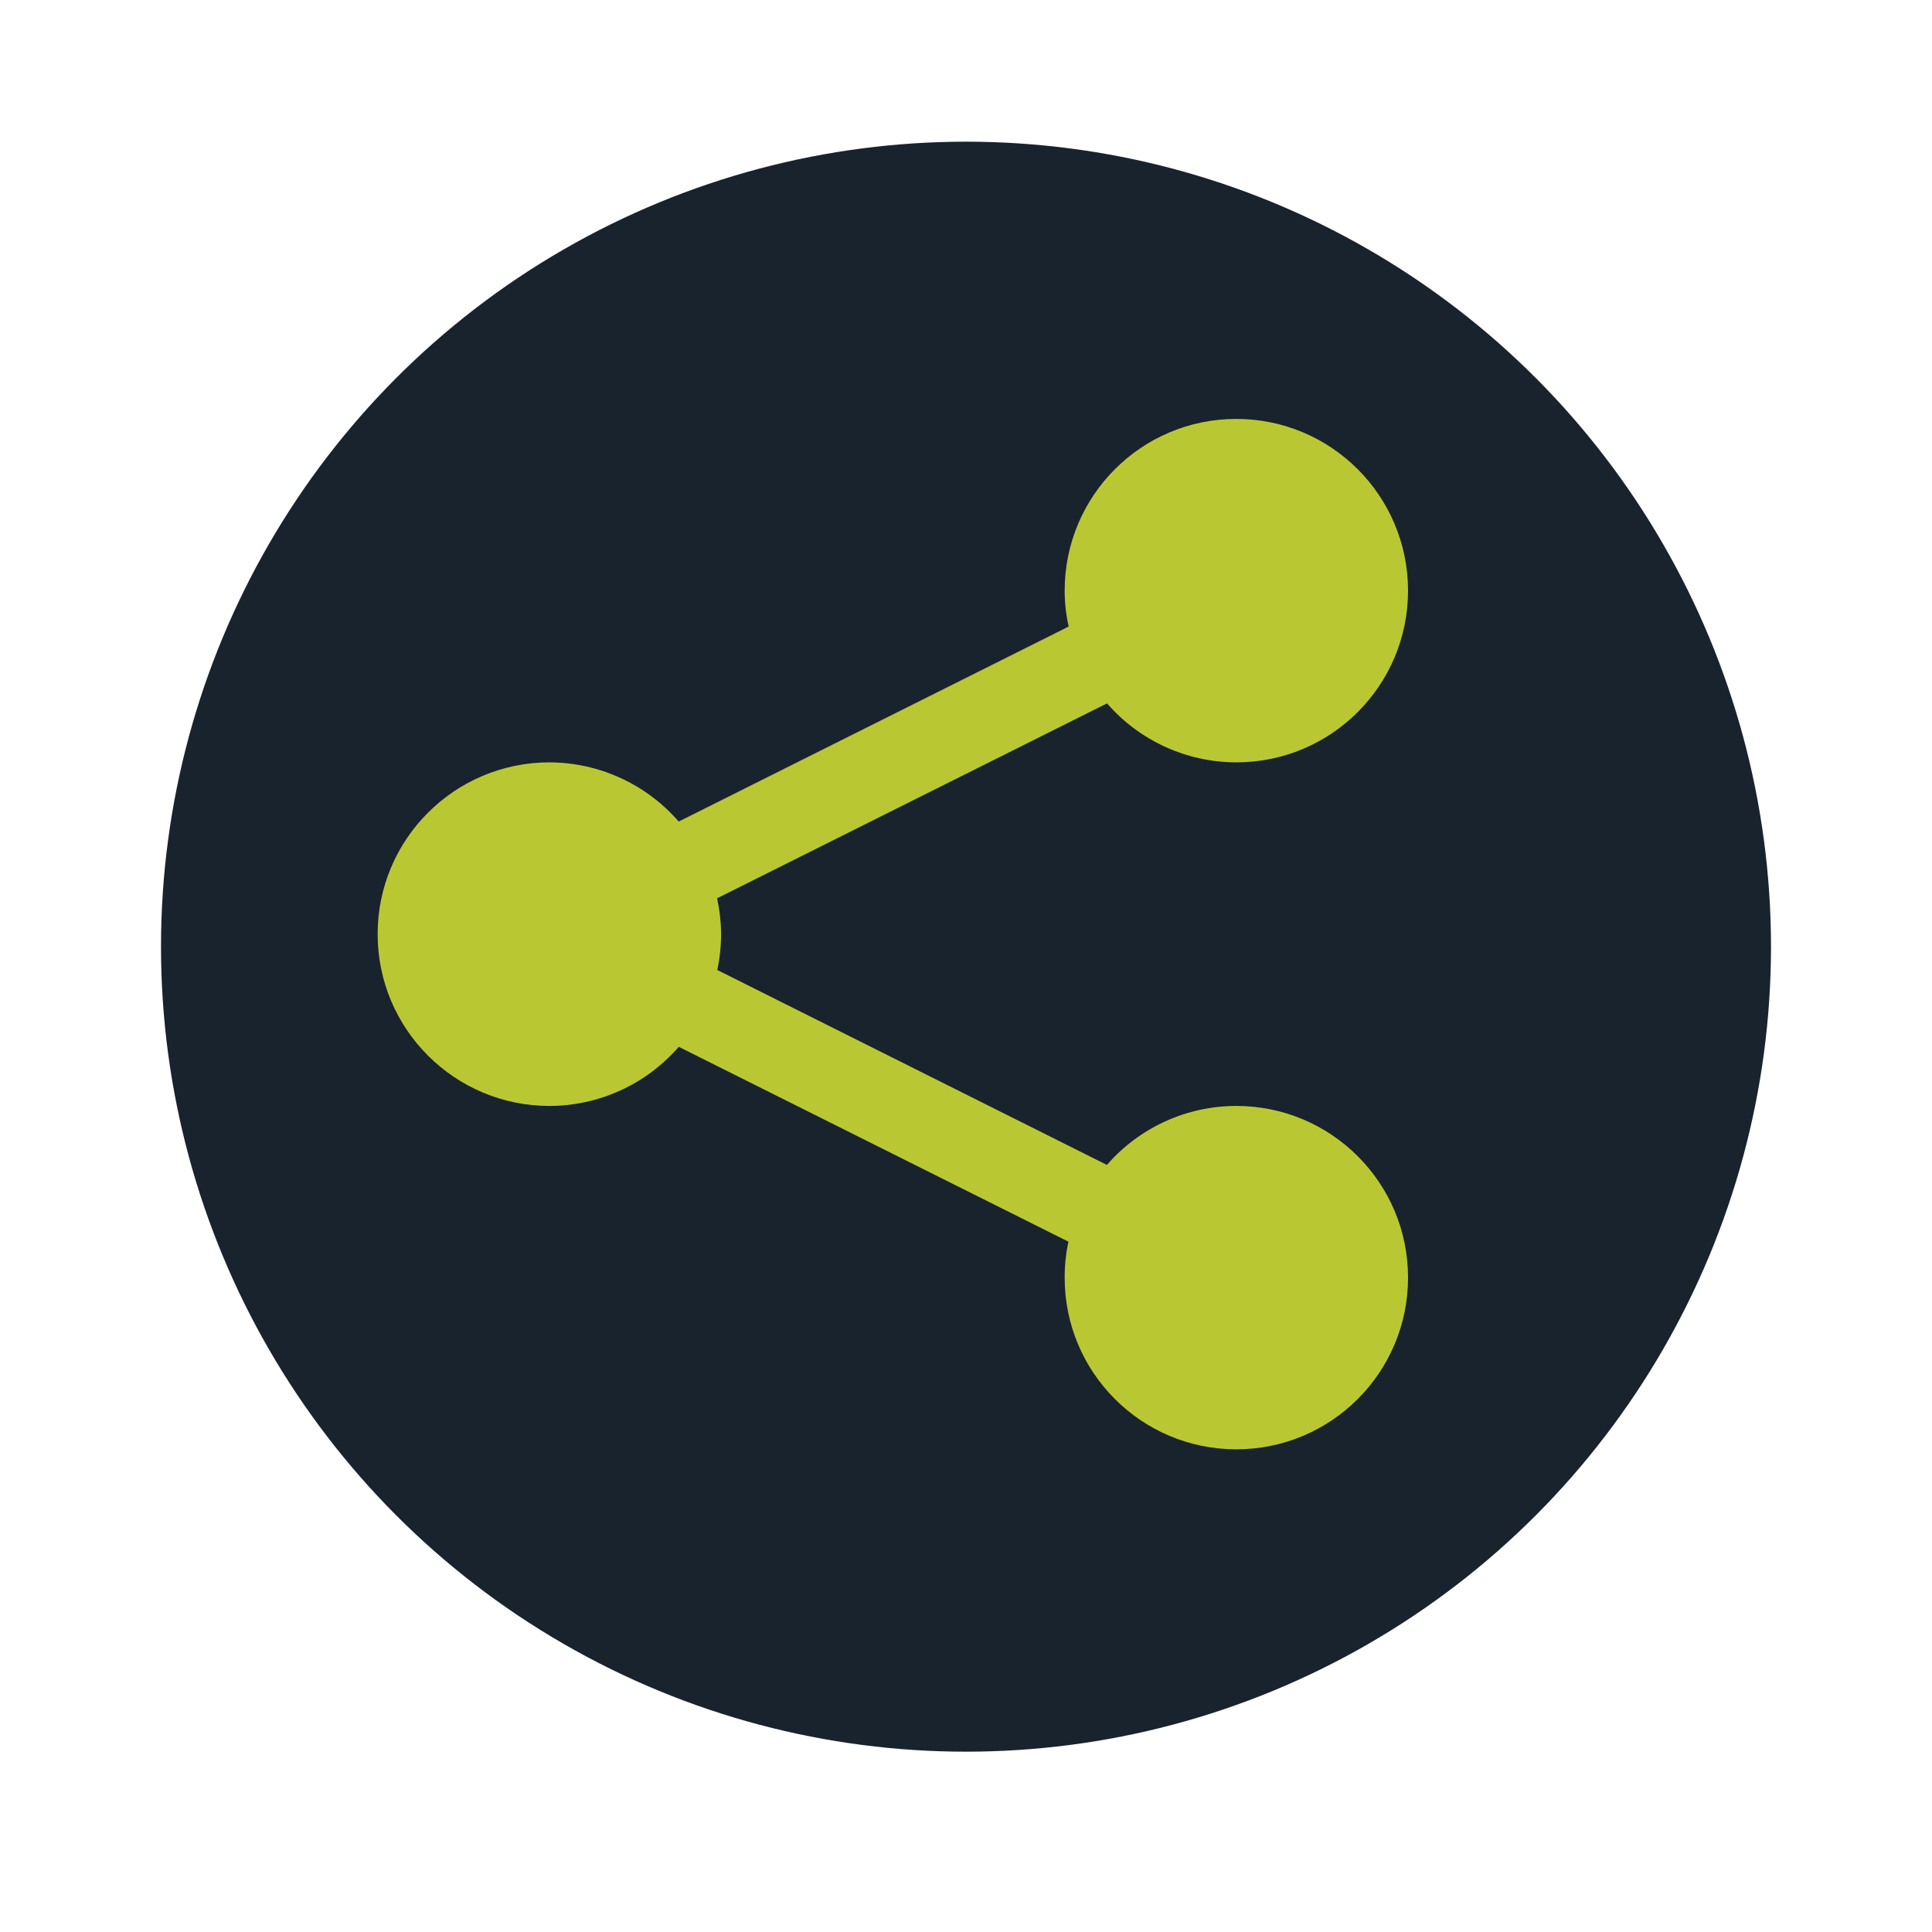 <?xml version="1.0" encoding="utf-8"?>
<svg version="1.1" id="Ebene_1" x="0px" y="0px" width="30px" height="30px" viewBox="0 0 30 30" style="enable-background:new 0 0 30 30;" xmlns="http://www.w3.org/2000/svg">
  <style type="text/css">

	.st0{fill:#19232D;}
	.st1{fill:none;stroke:#B9C832;stroke-linejoin:round;stroke-miterlimit:10;}
	.st2{fill:none;stroke:#B9C832;stroke-width:2;stroke-linejoin:round;stroke-miterlimit:10;}

</style>
  <g>
    <circle class="st0" cx="15" cy="14.7" r="12.5"/>
  </g>
  <path d="M 19.197 6.505 C 17.724 6.505 16.532 7.699 16.532 9.172 C 16.532 9.359 16.553 9.546 16.594 9.729 L 10.539 12.757 C 10.034 12.175 9.301 11.84 8.532 11.838 C 7.059 11.838 5.864 13.033 5.864 14.505 C 5.864 15.978 7.059 17.173 8.532 17.173 C 9.301 17.172 10.035 16.837 10.54 16.255 L 16.591 19.281 C 16.551 19.464 16.532 19.651 16.532 19.839 C 16.532 21.312 17.724 22.505 19.197 22.505 C 20.67 22.505 21.864 21.312 21.864 19.839 C 21.864 18.365 20.67 17.173 19.197 17.173 C 18.427 17.173 17.694 17.507 17.188 18.089 L 11.138 15.062 C 11.177 14.879 11.197 14.693 11.197 14.505 C 11.196 14.318 11.175 14.133 11.135 13.949 L 17.19 10.922 C 17.695 11.503 18.428 11.837 19.197 11.838 C 20.67 11.838 21.864 10.645 21.864 9.172 C 21.864 7.699 20.67 6.505 19.197 6.505 Z" style="fill: rgb(185, 200, 50);"/>
</svg>